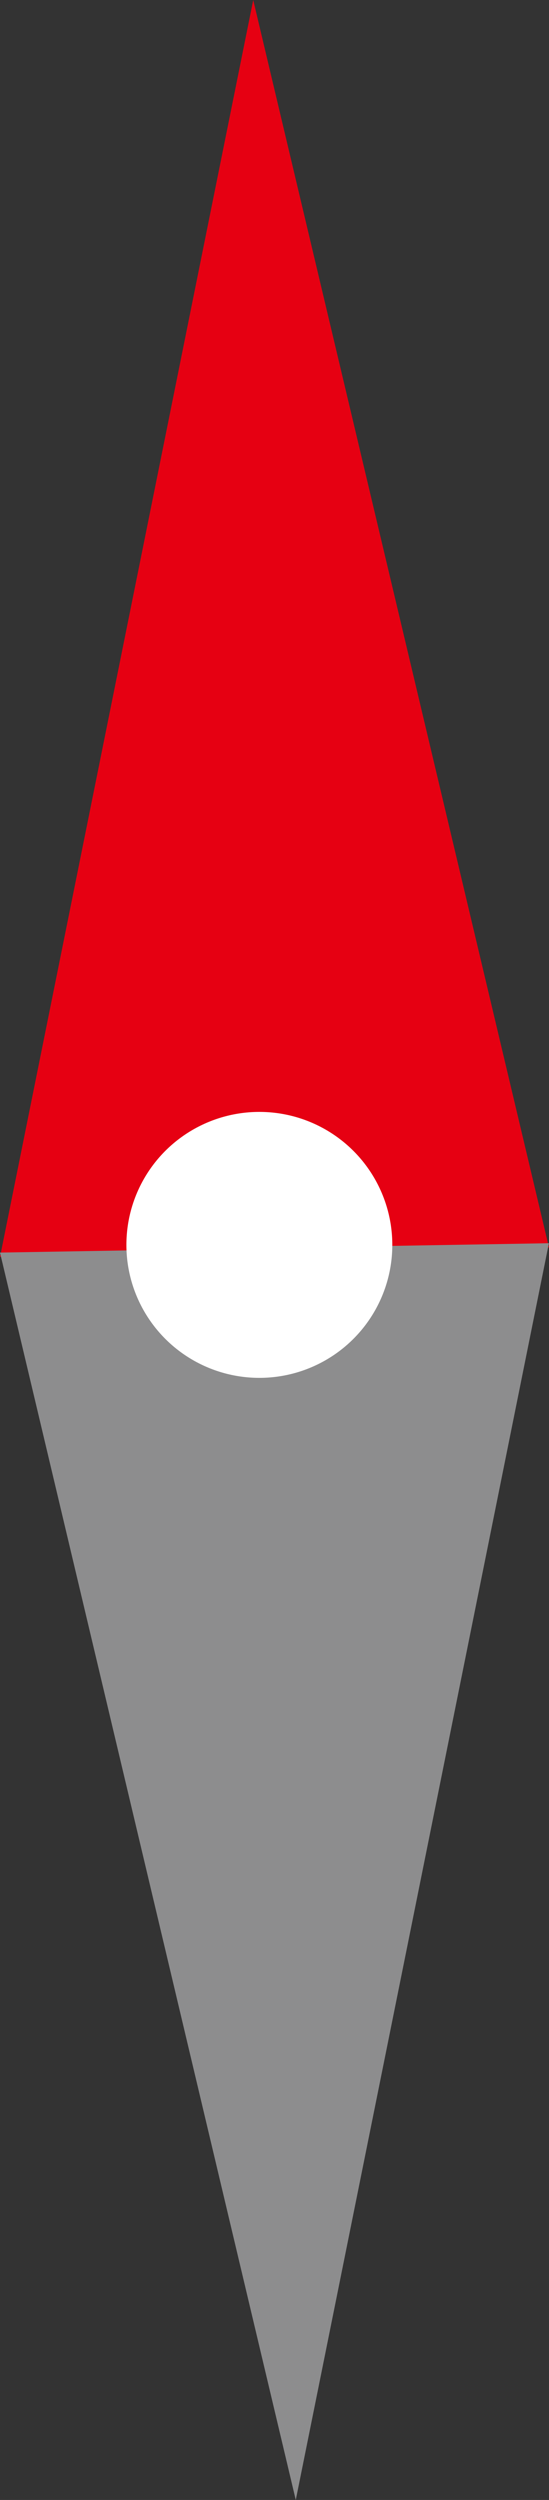<svg id="圖層_1" data-name="圖層 1" xmlns="http://www.w3.org/2000/svg" viewBox="0 0 115.62 526.39"><rect x="0" y="0" width="115.62" height="526.39" fill="#333333" stroke="none"/><defs><style>.cls-1{fill:#e60012;}.cls-2{fill:#8d8d8e;}.cls-3{fill:#fff;}</style></defs><title>compass_hand</title><polygon class="cls-1" points="53.33 0 0.01 264.62 115.61 262.65 53.33 0"/><polygon class="cls-2" points="62.29 526.39 115.6 261.77 0 263.74 62.29 526.39"/><circle class="cls-3" cx="54.62" cy="262.12" r="28"/></svg>